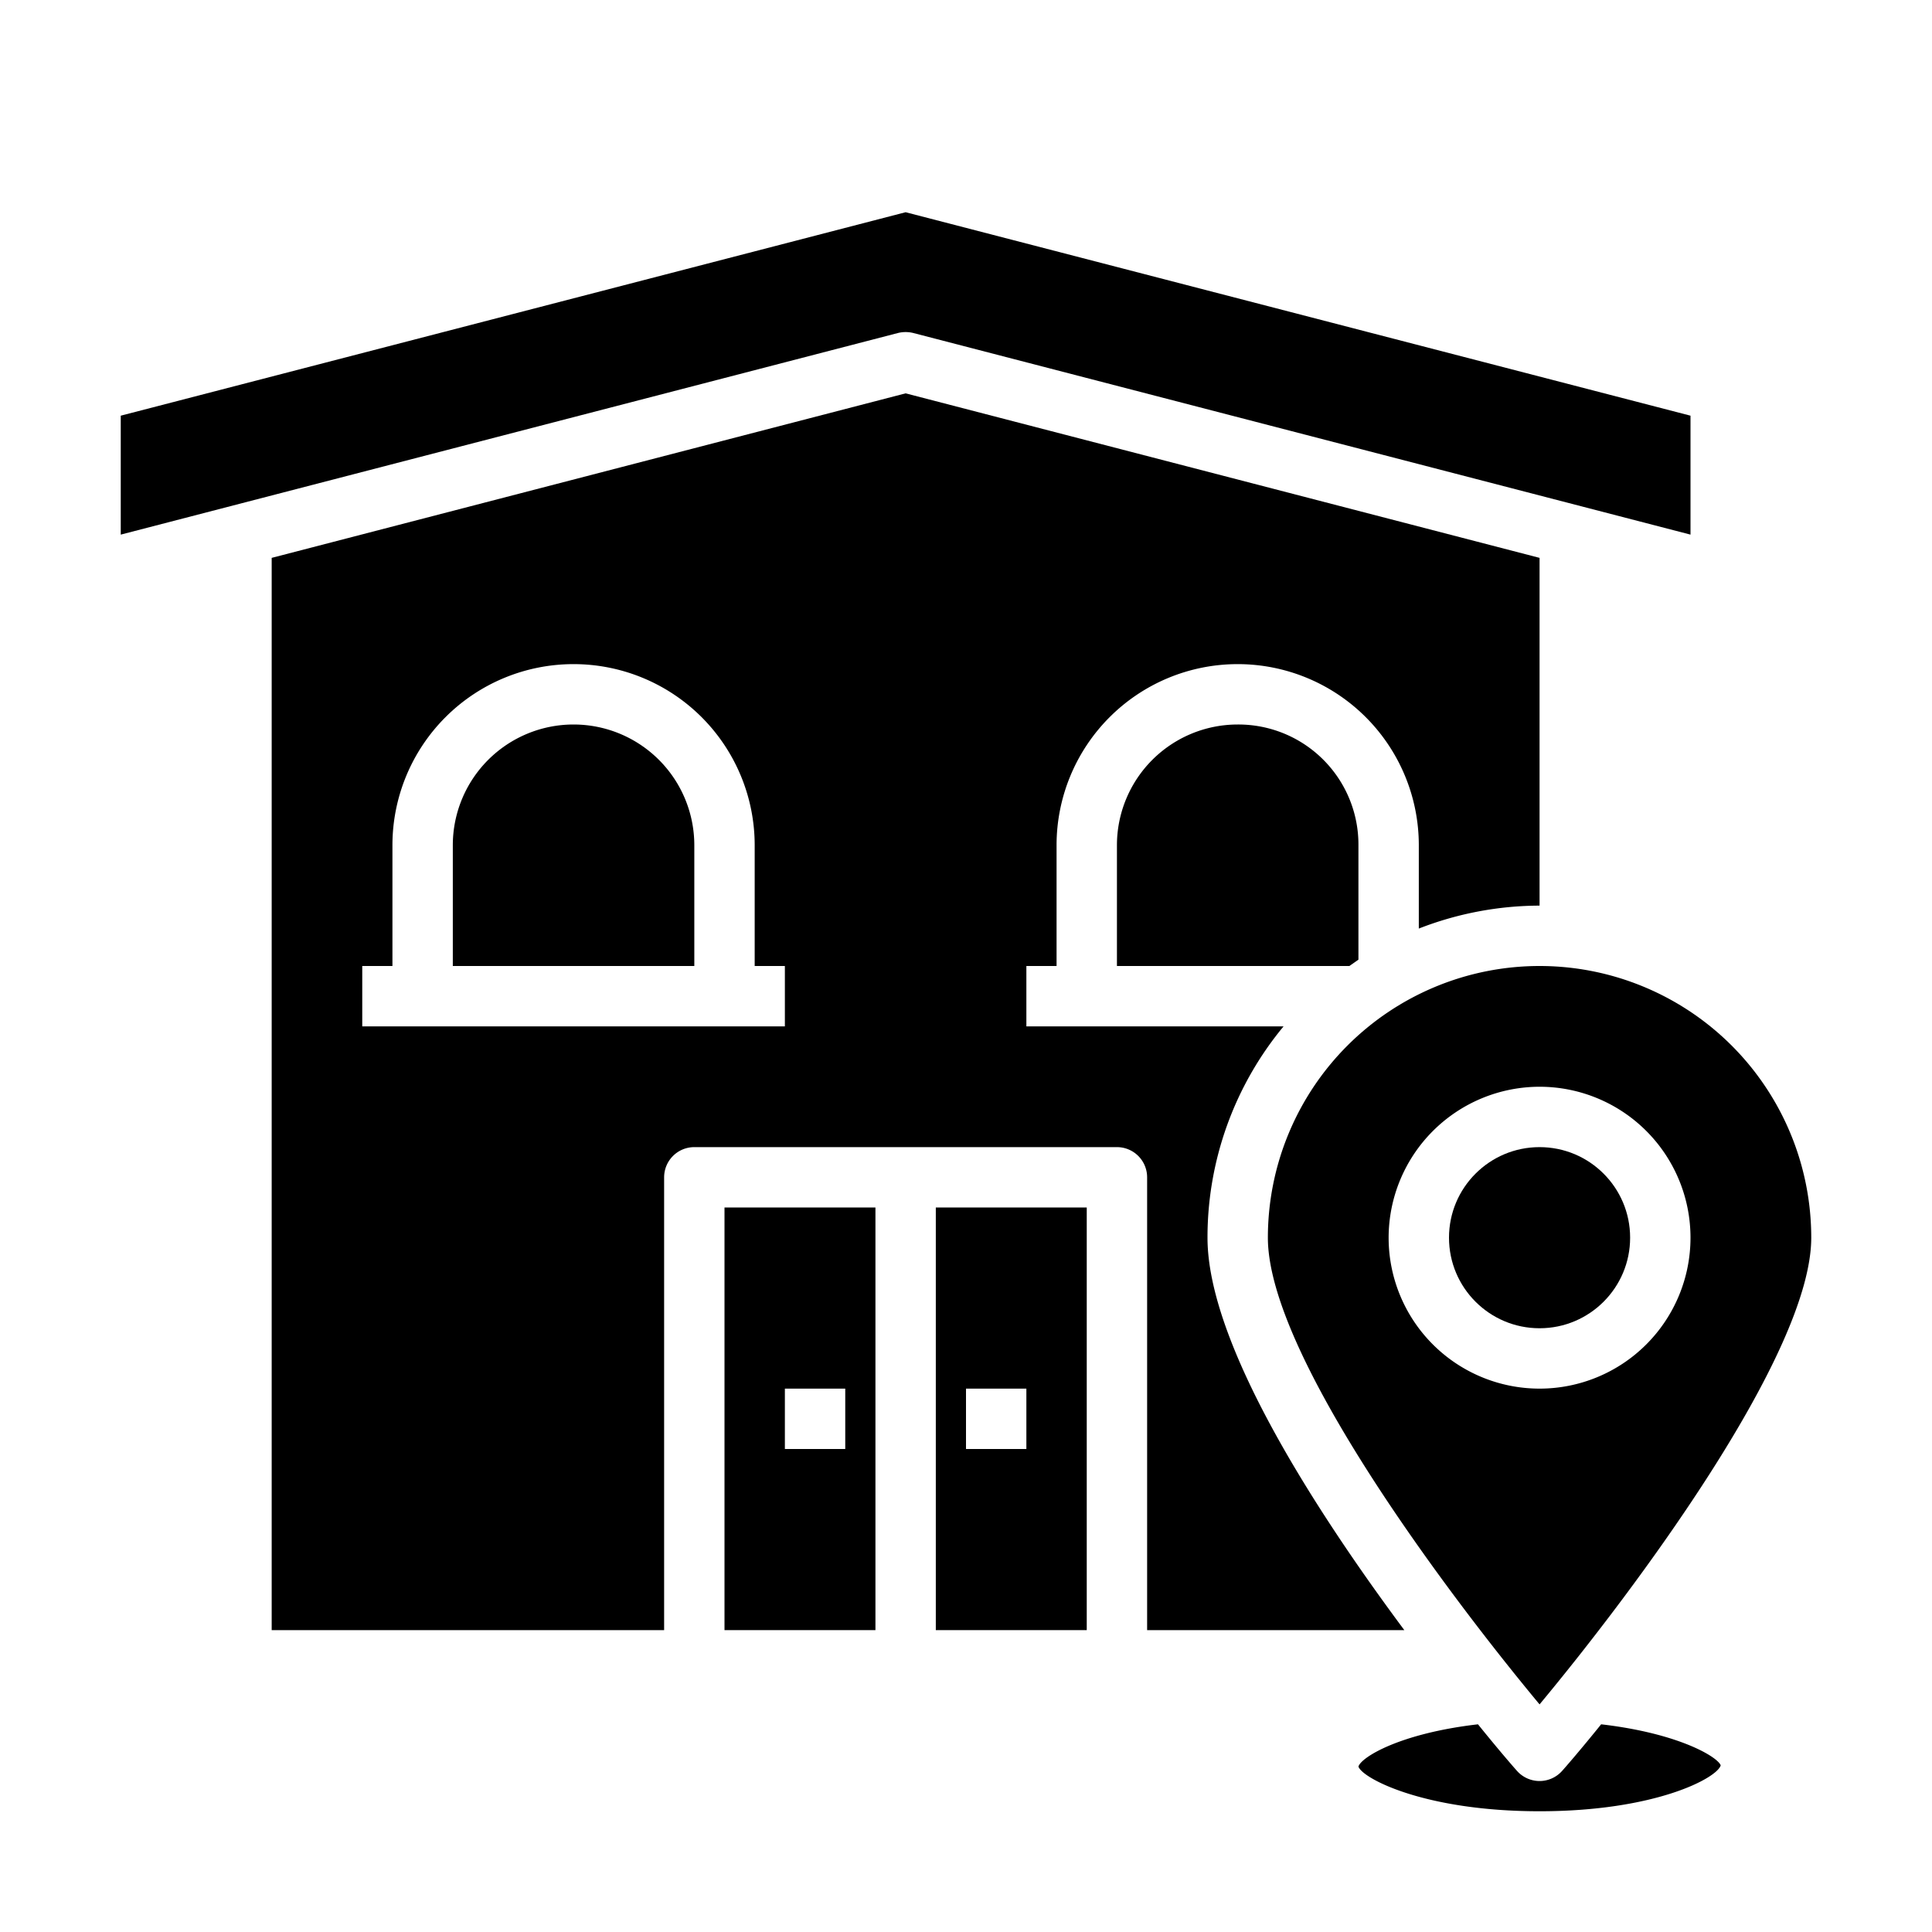 <svg height="512" viewBox="0 0 64 64" width="512" xmlns="http://www.w3.org/2000/svg"><path d="m19 24a4 4 0 0 0 -4 4v4h8v-4a4 4 0 0 0 -4-4z"/><path d="m22 39a1 1 0 0 1 1-1h14a1 1 0 0 1 1 1v15h8.52c-2.93-3.94-6.52-9.48-6.52-13a10.958 10.958 0 0 1 2.52-7h-8.52v-2h1v-4a6 6 0 1 1 12 0v2.76a11.072 11.072 0 0 1 4-.76v-11.52l-21-5.45-21 5.45v35.52h13zm-10-7h1v-4a6 6 0 0 1 12 0v4h1v2h-14z"/><path d="m45 28a3.978 3.978 0 0 0 -4-4 4 4 0 0 0 -4 4v4h7.7l.3-.21z"/><path d="m4 13.77v3.94l25.75-6.68a1.057 1.057 0 0 1 .5 0l25.75 6.68v-3.94l-26-6.74z"/><path d="m29 54v-14h-5v14zm-3-8h2v2h-2z"/><path d="m51 56.46c3.07-3.69 9-11.59 9-15.46a9 9 0 0 0 -18 0c0 3.87 5.93 11.77 9 15.46zm0-20.46a5 5 0 1 1 -5 5 5.006 5.006 0 0 1 5-5z"/><path d="m51 60c3.84 0 5.88-1.1 6-1.52-.09-.27-1.37-1.06-3.96-1.36-.71.88-1.2 1.44-1.29 1.54a1 1 0 0 1 -1.5 0c-.09-.1-.58-.66-1.29-1.54-2.59.3-3.87 1.09-3.96 1.4.12.38 2.16 1.48 6 1.48z"/><circle cx="51" cy="41" r="3"/><path d="m36 54v-14h-5v14zm-4-8h2v2h-2z"/></svg>
